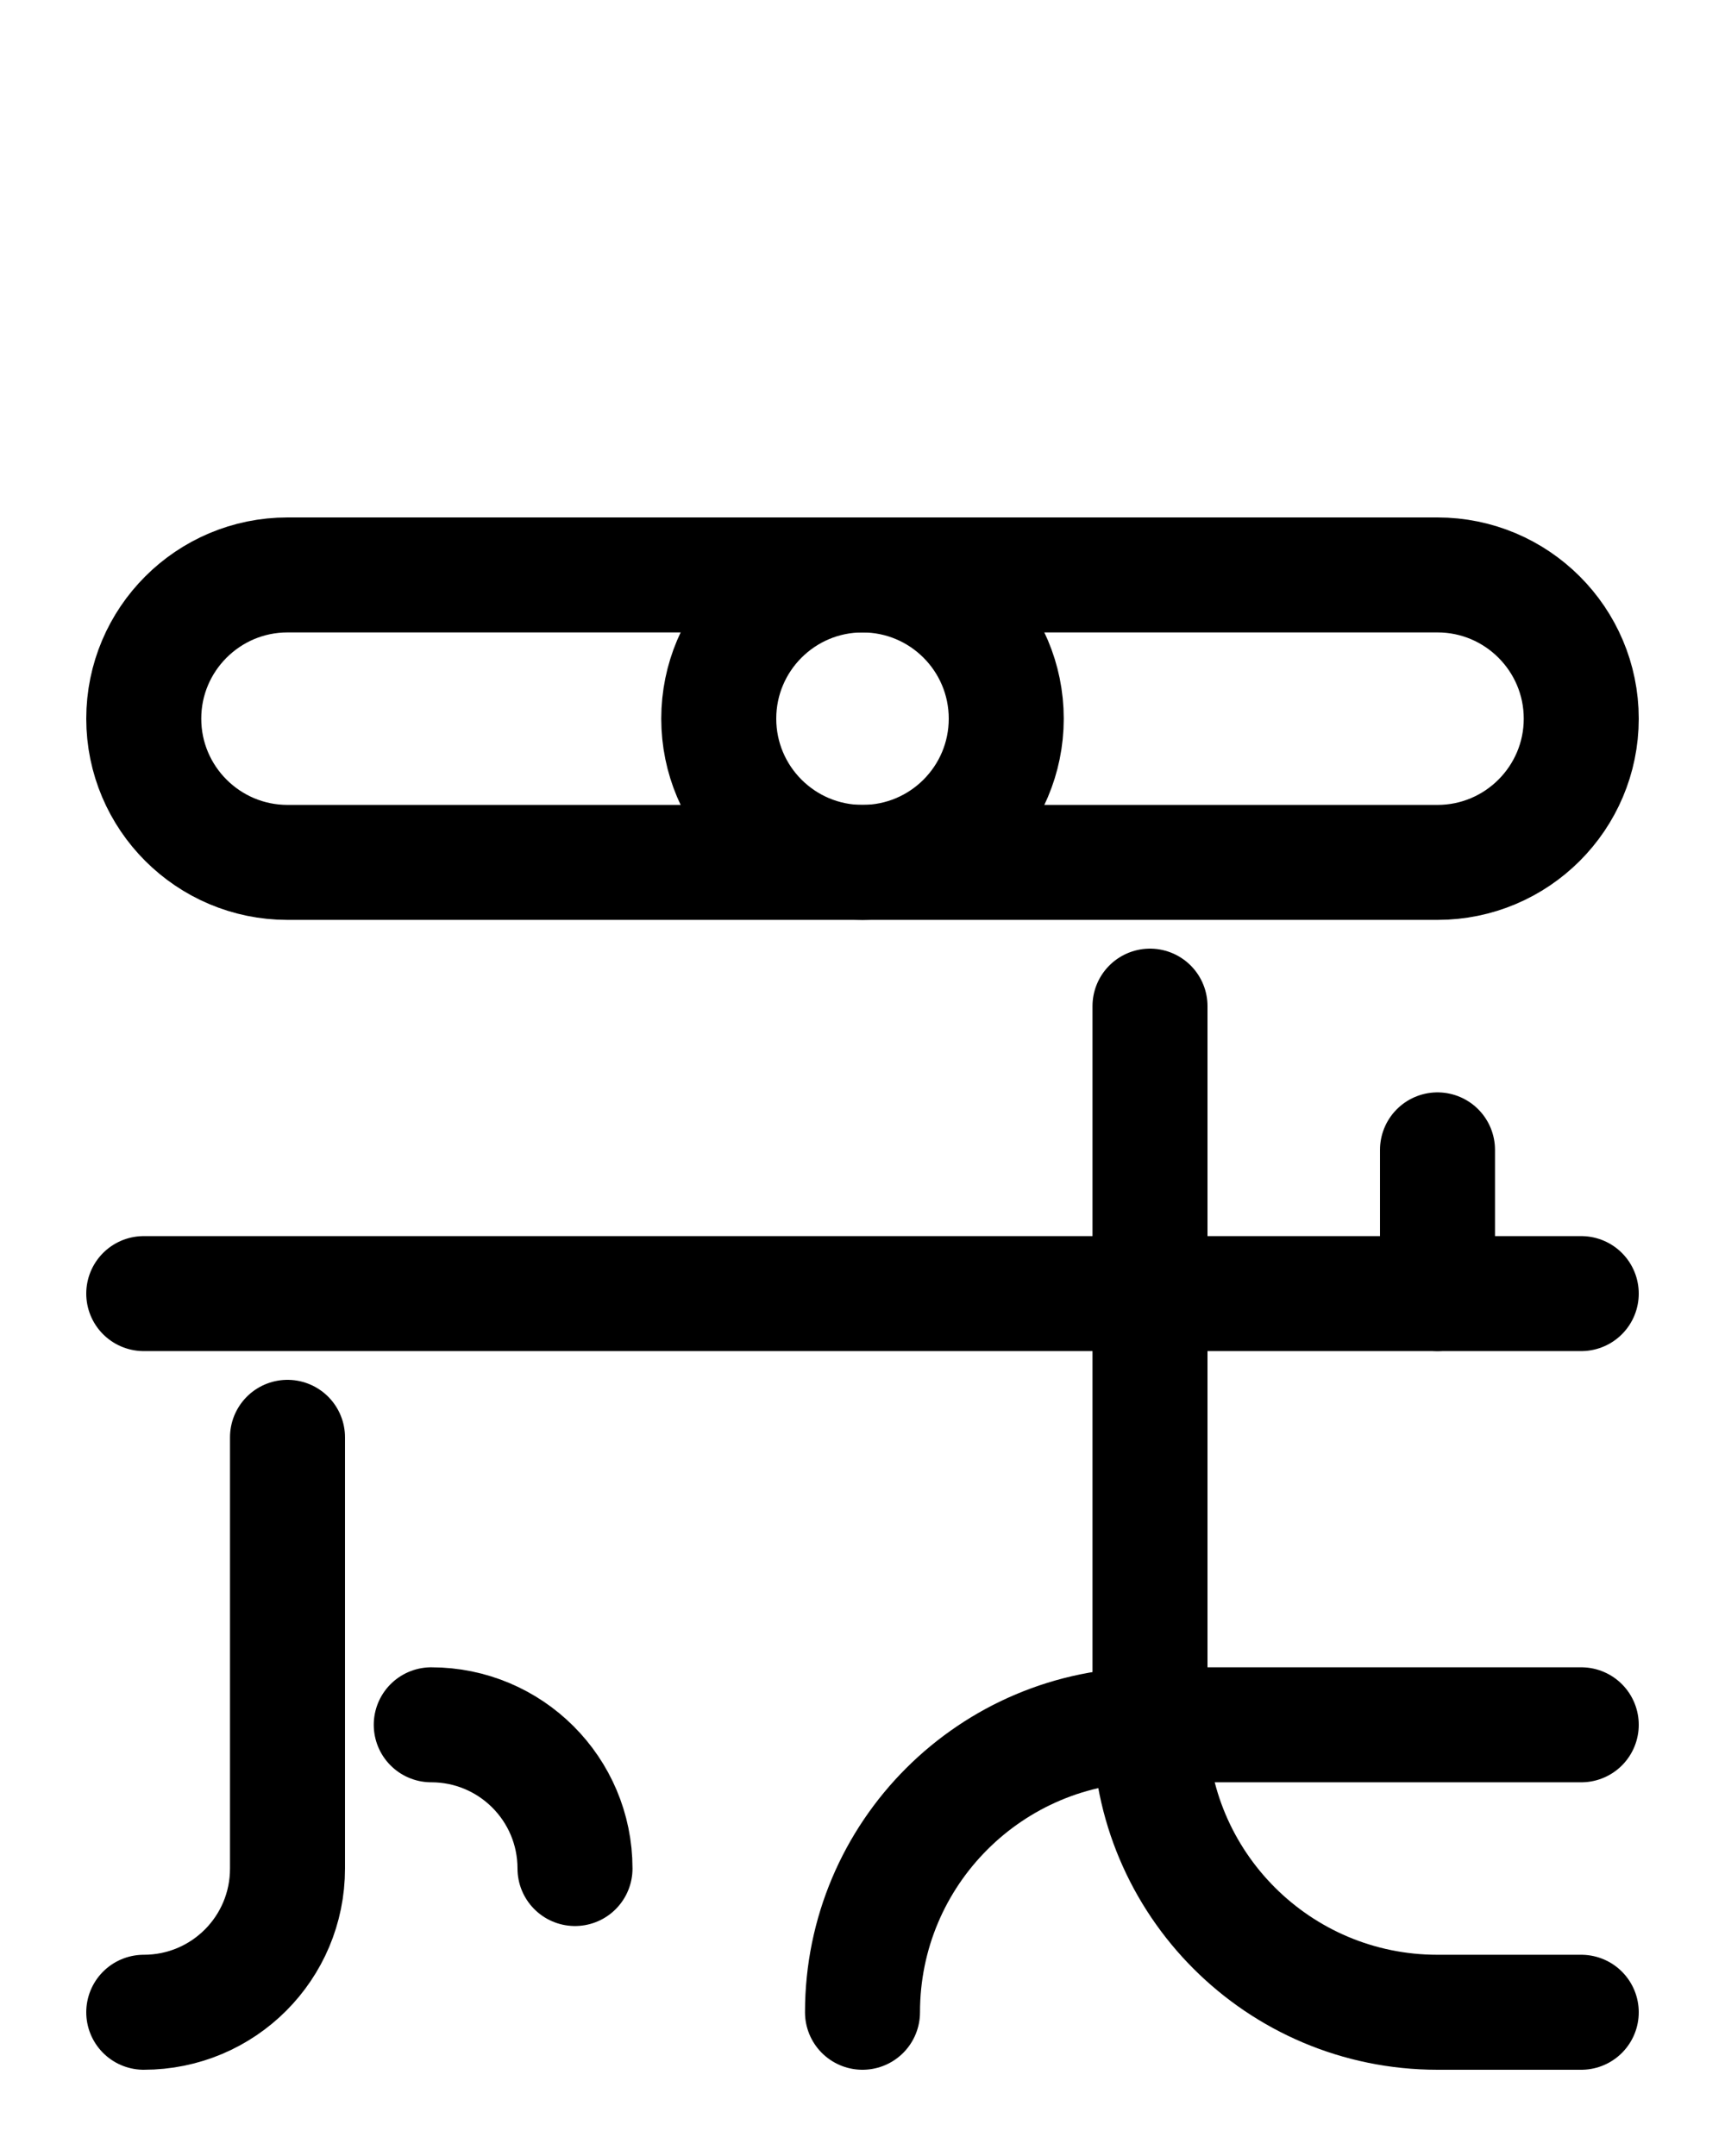 <?xml version="1.0" encoding="utf-8"?>
<!-- Generator: Adobe Illustrator 26.0.0, SVG Export Plug-In . SVG Version: 6.00 Build 0)  -->
<svg version="1.1" id="图层_1" xmlns="http://www.w3.org/2000/svg" xmlns:xlink="http://www.w3.org/1999/xlink" x="0px" y="0px"
	 viewBox="0 0 720 900" style="enable-background:new 0 0 720 900;" xml:space="preserve">
<style type="text/css">
	.st0{fill:none;stroke:#000000;stroke-width:48;stroke-linecap:round;stroke-linejoin:round;stroke-miterlimit:10;}
</style>
<path class="st0" d="M600,360H120c-33.1,0-60-26.9-60-60l0,0c0-33.1,26.9-60,60-60h480c33.1,0,60,26.9,60,60l0,0
	C660,333.1,633.1,360,600,360z"/>
<circle class="st0" cx="360" cy="300" r="60"/>
<path class="st0" d="M480,420v300c0,66.3,53.7,120,120,120h60"/>
<line class="st0" x1="60" y1="540" x2="660" y2="540"/>
<path class="st0" d="M360,840c0-66.3,53.7-120,120-120h180"/>
<line class="st0" x1="600" y1="540" x2="600" y2="480"/>
<path class="st0" d="M180,720c33.1,0,60,26.8,60,60"/>
<path class="st0" d="M120,600v180c0,33.2-26.8,60-60,60"/>
</svg>
